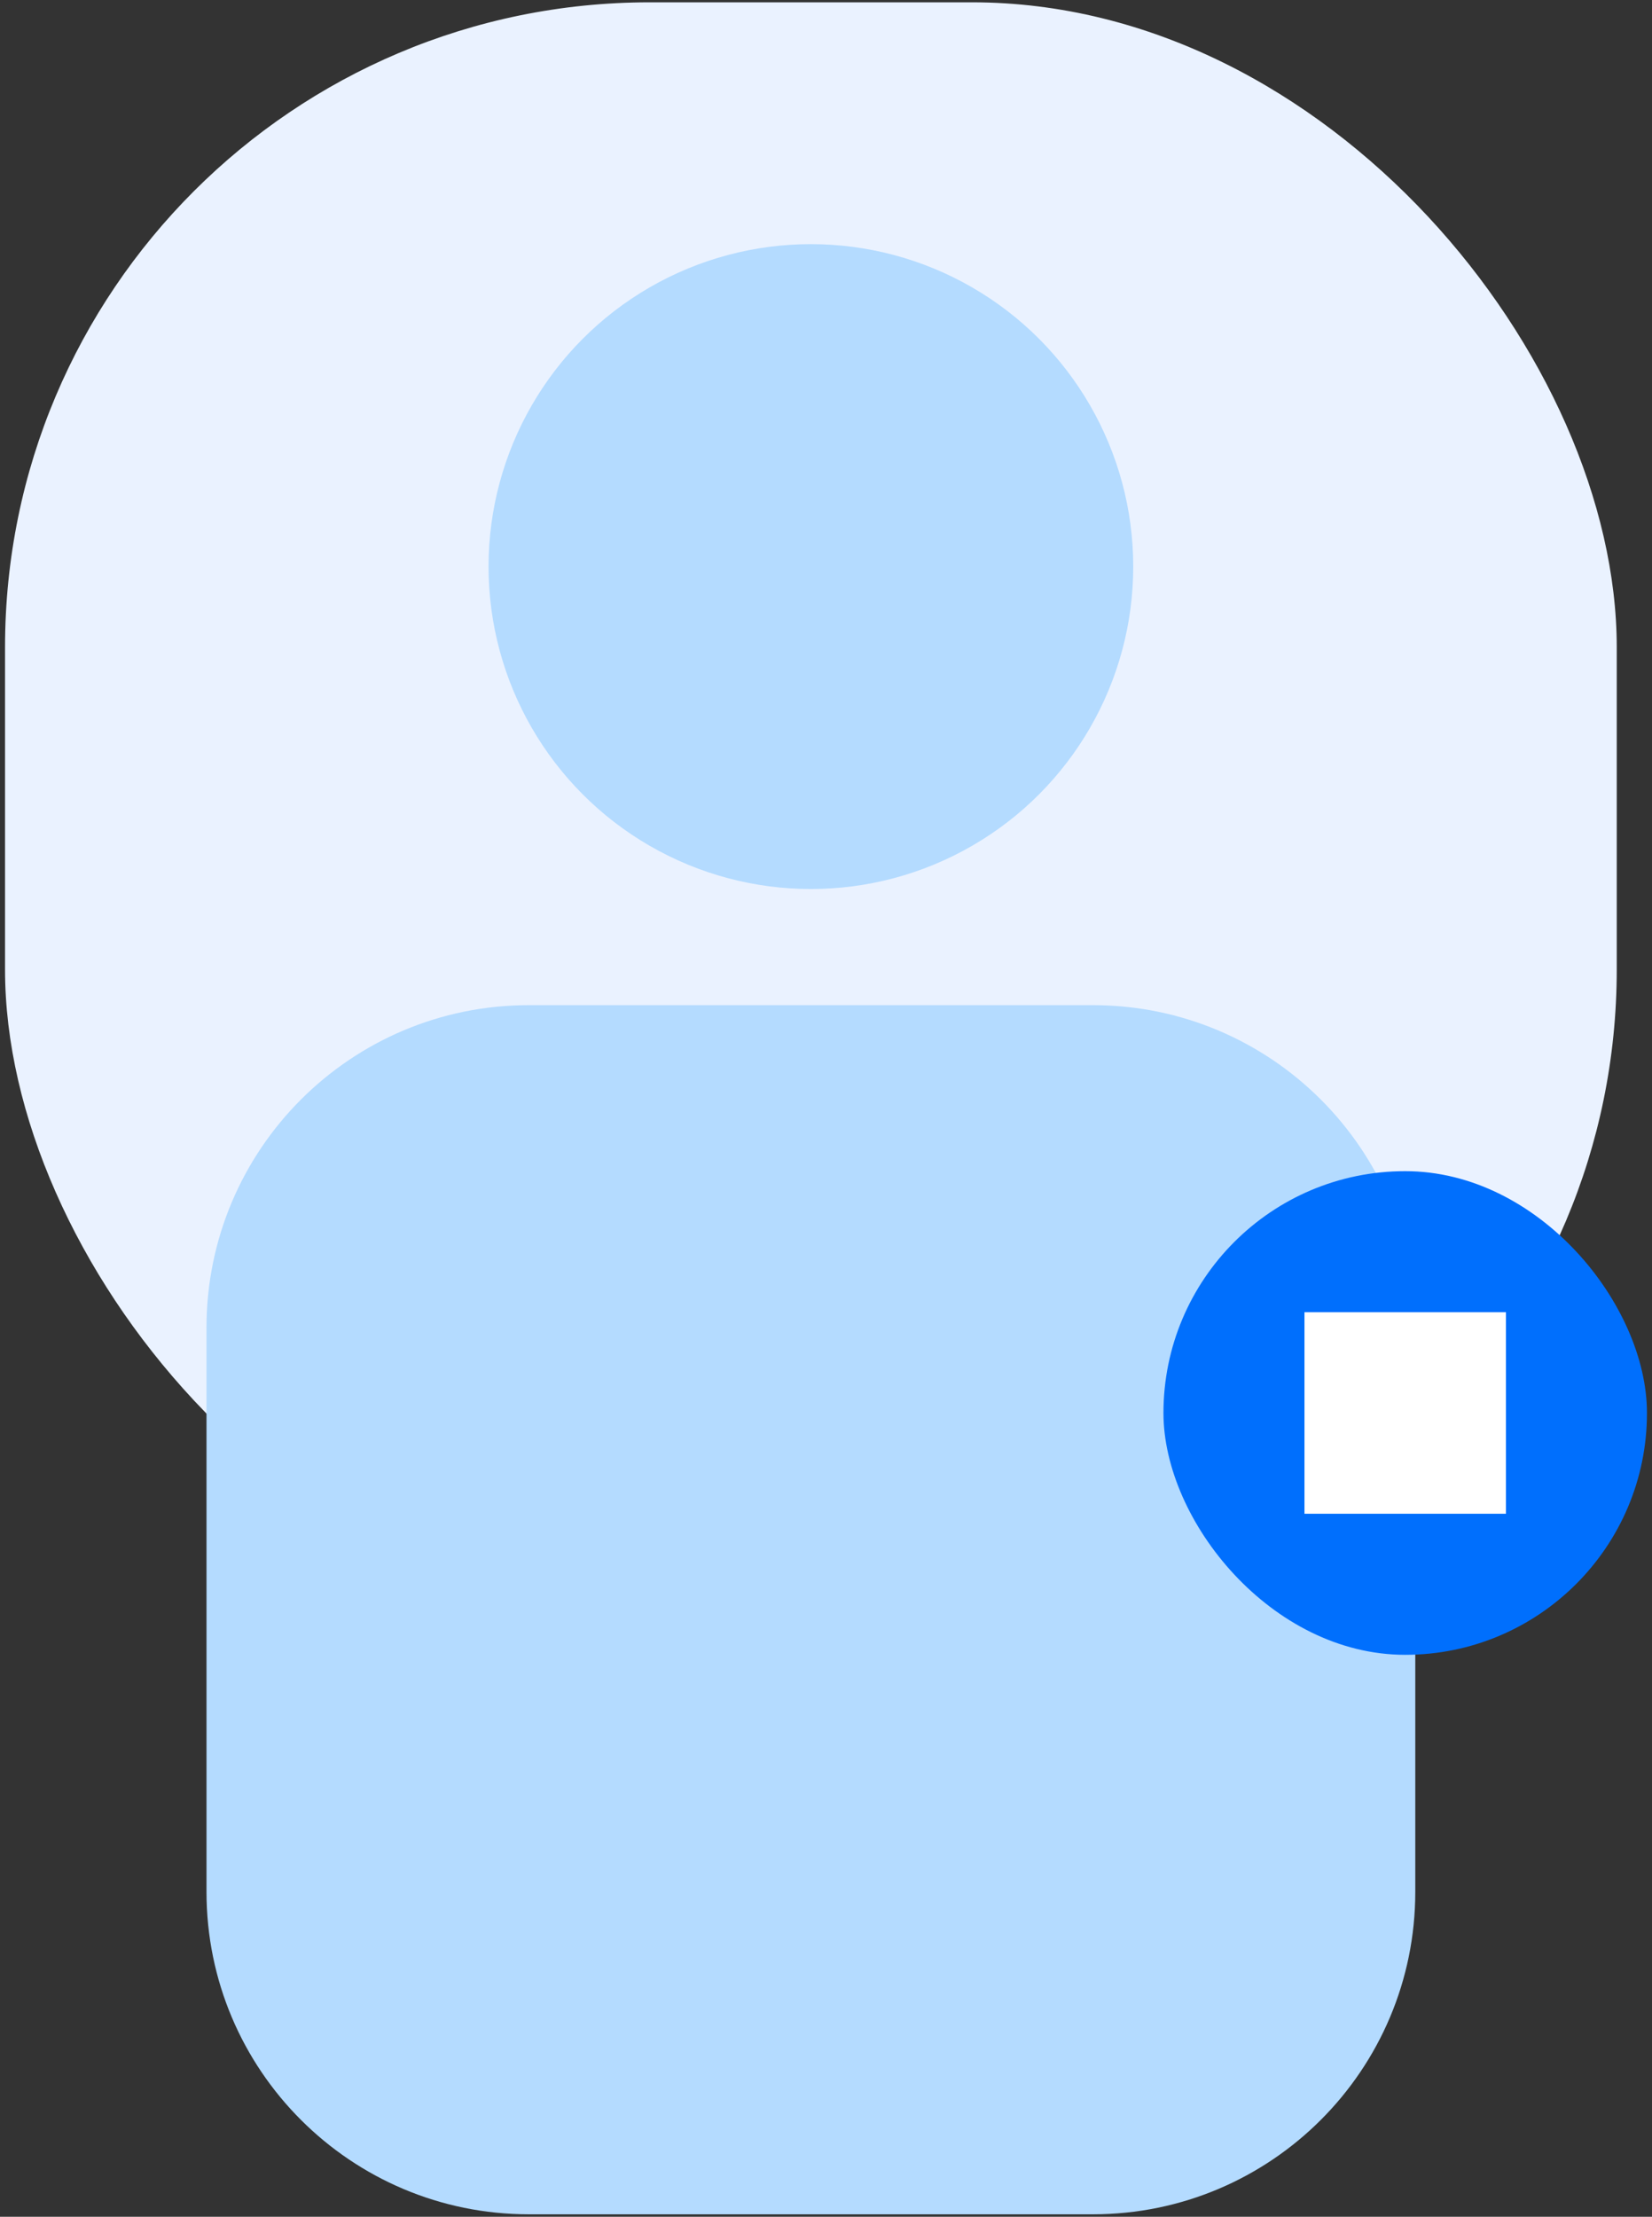 <svg width="164" height="220" viewBox="0 0 164 220" fill="none" xmlns="http://www.w3.org/2000/svg" xmlns:xlink="http://www.w3.org/1999/xlink">
<rect x="0" y="0" width="164" height="220" fill="#333333" stroke="none"/>
<mask id="mask_0_i_272_9625;269_8040" style="mask-type:alpha" maskUnits="userSpaceOnUse" x="131.167" y="131.897" width="8.333" height="8.333">
<path d="M136.284,147.404L144.618,139.07L140.66,135.112L132.326,143.446C132.211,143.56 132.13,143.704 132.09,143.862L131.167,148.563L135.867,147.64C136.025,147.6 136.169,147.519 136.284,147.404ZM147.308,136.38C147.644,136.044 147.833,135.588 147.833,135.112C147.833,134.637 147.644,134.18 147.308,133.844L145.886,132.422C145.549,132.086 145.093,131.897 144.618,131.897C144.142,131.897 143.686,132.086 143.35,132.422L141.928,133.844L145.886,137.802L147.308,136.38Z" fill="#006FFD"/>
</mask>
<rect  x="0.5" y="0.23" width="160" height="160" rx="64" fill="#EAF2FF"/>
<path d="M20.5,131.755C20.5,114.082 34.827,99.755 52.5,99.755L108.5,99.755C126.173,99.755 140.5,114.082 140.5,131.755L140.5,187.755C140.5,205.428 126.173,219.755 108.5,219.755L52.5,219.755C34.827,219.755 20.5,205.428 20.5,187.755L20.5,131.755Z" fill="#B4DBFF"/>
<circle cx="80.5" cy="56.23" r="32" fill="#B4DBFF"/>
<rect  x="115.5" y="116.23" width="48" height="48" rx="80" fill="#006FFD"/>
<rect  x="129.5" y="130.23" width="20" height="20" fill="#FFFFFF"/>
</svg>
